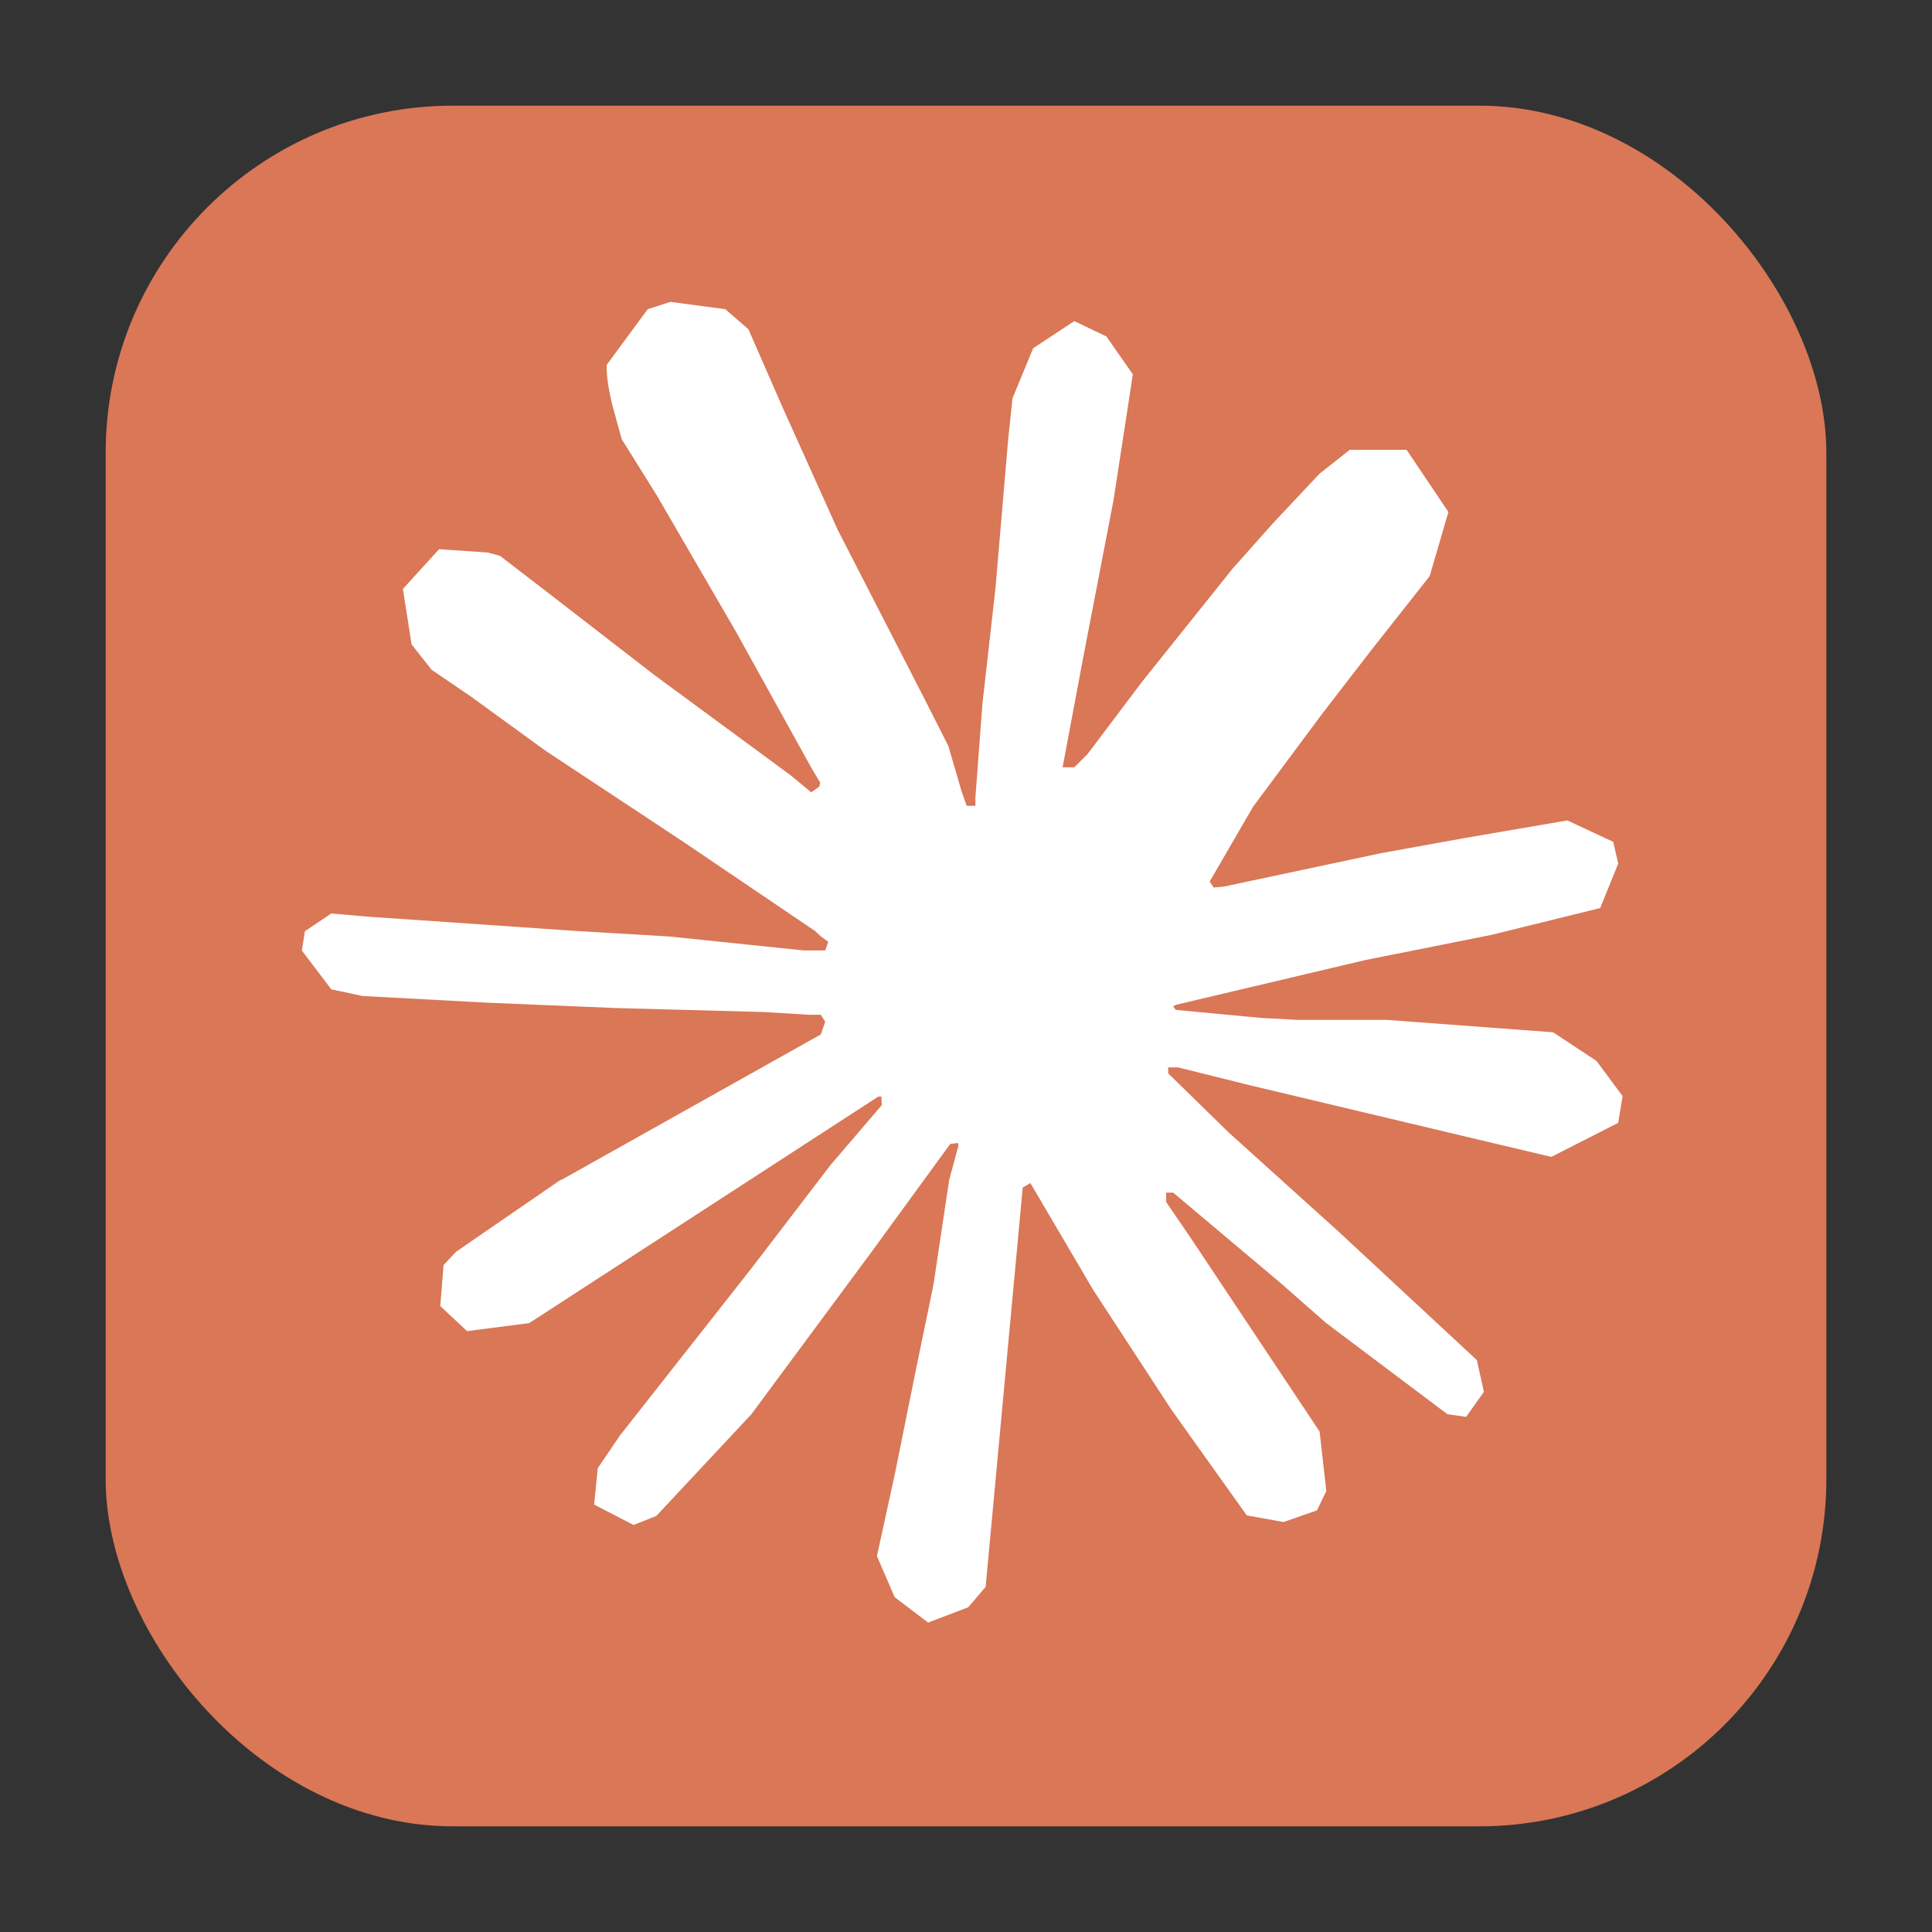 <svg xmlns="http://www.w3.org/2000/svg" fill="none" viewBox="0 0 256 256"><rect x="0" y="0" width="256" height="256" fill="#333333" stroke="none"/><rect width="228" height="228" x="14" y="14" fill="#d97757" rx="46"/><path fill="#fff" d="m74.329 156.375 34.435-19.309.579-1.677-.579-.933h-1.678l-5.755-.354-19.676-.532-17.064-.708-16.532-.886-4.16-.886L40 125.953l.402-2.563 3.498-2.35 5.01.437 11.073.756 16.615 1.145 12.053.709 17.856 1.854h2.836l.402-1.145-.969-.709-.757-.709-17.193-11.644-18.612-12.306-9.75-7.086-5.27-3.59-2.659-3.366-1.146-7.346 4.786-5.267 6.428.437 1.643.437 6.511 5.007 13.909 10.759 18.163 13.369 2.659 2.208 1.063-.756.13-.531-1.193-1.996-9.88-17.845-10.54-18.152-4.692-7.523-1.24-4.511c-.438-1.854-.757-3.413-.757-5.315l5.448-7.393L88.84 40l7.268.968 3.06 2.658 4.515 10.322 7.314 16.25 11.345 22.097 3.32 6.554 1.773 6.07.662 1.855h1.146v-1.063l.934-12.448 1.725-15.282 1.678-19.664.579-5.539 2.742-6.637 5.447-3.59 4.254 2.031 3.498 5.008-.484 3.236-2.08 13.51-4.077 21.164-2.659 14.172h1.548l1.773-1.772 7.173-9.519 12.053-15.057 5.318-5.976 6.204-6.602 3.982-3.142h7.528l5.542 8.232-2.481 8.503-7.753 9.826-6.428 8.326-9.217 12.401-5.755 9.92.531.791 1.371-.13 20.822-4.428 11.25-2.032 13.424-2.303 6.074 2.835.662 2.881-2.387 5.894-14.358 3.543-16.839 3.365-25.076 5.929-.308.224.355.437 11.297 1.063 4.833.26h11.829l22.027 1.642 5.755 3.802 3.451 4.654-.579 3.543-8.863 4.511-11.959-2.834-27.912-6.638-9.572-2.385h-1.323v.791l7.976 7.795 14.618 13.191 18.305 17.007.933 4.204-2.351 3.319-2.482-.355-16.083-12.093-6.204-5.444-14.051-11.822h-.933v1.24l3.238 4.736 17.099 25.686.886 7.878-1.24 2.562-4.432 1.547-4.868-.885-10.01-14.042-10.328-15.814-8.331-14.172-1.016.579-4.916 52.92-2.304 2.705L122.98 215l-4.431-3.366-2.352-5.444 2.352-10.759 2.836-14.042 2.304-11.161 2.08-13.864 1.241-4.606-.083-.307-1.016.13-10.459 14.349-15.905 21.482-12.586 13.463-3.013 1.193-5.223-2.704.484-4.831 2.92-4.298 17.418-22.144 10.505-13.723 6.783-7.925-.047-1.145h-.402l-46.264 30.021-8.237 1.062-3.545-3.318.437-5.445 1.678-1.771 13.91-9.566-.048.047z"/></svg>
